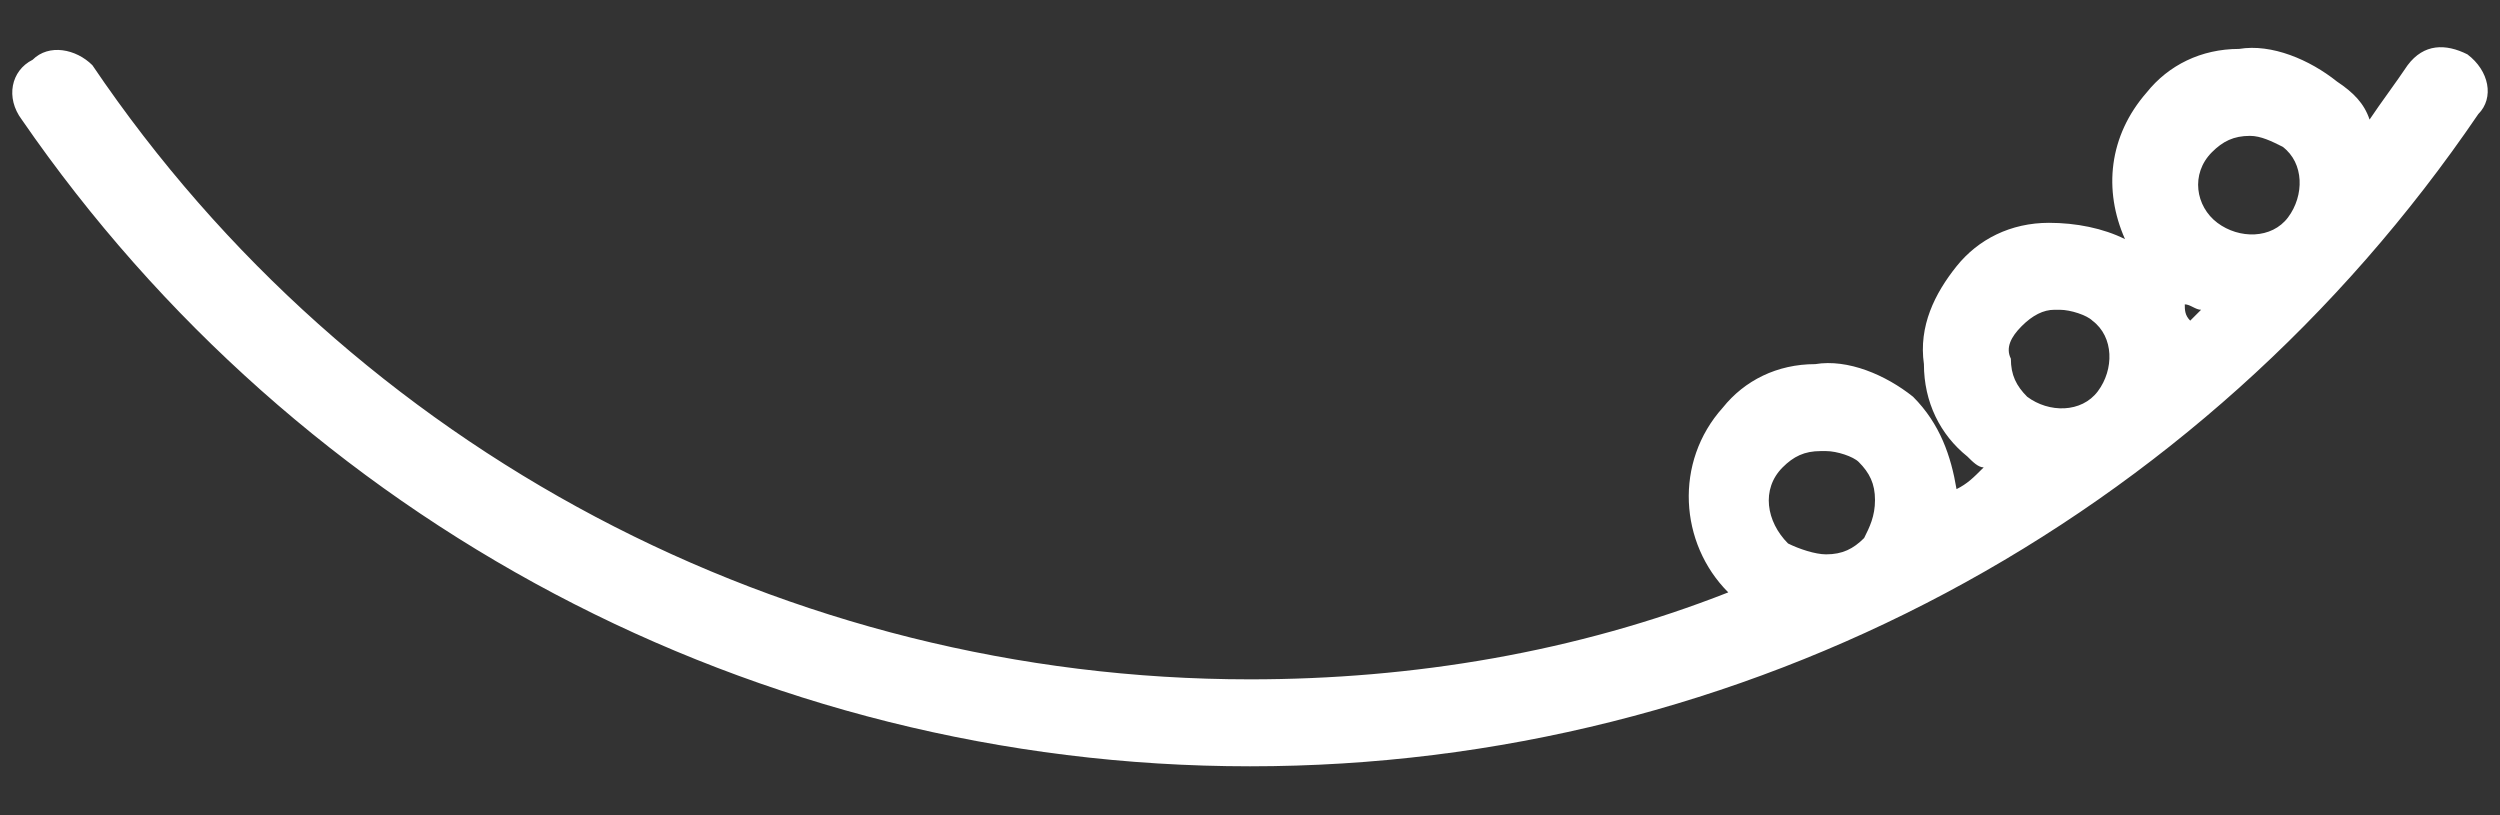 <?xml version="1.0" encoding="utf-8"?>
<!-- Generator: Adobe Illustrator 26.4.1, SVG Export Plug-In . SVG Version: 6.00 Build 0)  -->
<svg version="1.1" id="Capa_1" xmlns="http://www.w3.org/2000/svg" xmlns:xlink="http://www.w3.org/1999/xlink" x="0px" y="0px"
	 viewBox="0 0 46 15" style="enable-background:new 0 0 46 15;" xml:space="preserve">
<rect x="0" y="0" width="46" height="15" fill="#333333" stroke="none"/>
<style type="text/css">
	.st0{fill:#FFFFFF;}
</style>
<path class="st0" d="M45.4,1c-0.4-0.2-0.8-0.2-1.1,0.2c-0.2,0.3-0.5,0.7-0.7,1c-0.1-0.3-0.3-0.5-0.6-0.7c-0.5-0.4-1.2-0.7-1.8-0.6
	c-0.7,0-1.3,0.3-1.7,0.8c-0.7,0.8-0.8,1.8-0.4,2.7c-0.4-0.2-0.9-0.3-1.4-0.3c-0.7,0-1.3,0.3-1.7,0.8c-0.4,0.5-0.7,1.1-0.6,1.8
	c0,0.7,0.3,1.3,0.8,1.7c0.1,0.1,0.2,0.2,0.3,0.2C36.3,8.8,36.2,8.9,36,9c-0.1-0.6-0.3-1.2-0.8-1.7c-0.5-0.4-1.2-0.7-1.8-0.6
	c-0.7,0-1.3,0.3-1.7,0.8c-0.9,1-0.8,2.5,0.1,3.4C29,12,26,12.5,23,12.5c-8.5,0-16.5-4.2-21.3-11.3C1.4,0.9,0.9,0.8,0.6,1.1
	C0.2,1.3,0.1,1.8,0.4,2.2C5.5,9.6,13.9,14.1,23,14.1c9.1,0,17.5-4.5,22.6-12C45.9,1.8,45.8,1.3,45.4,1z M32.8,8.6
	c0.2-0.2,0.4-0.3,0.7-0.3c0,0,0,0,0.1,0c0.2,0,0.5,0.1,0.6,0.2c0.2,0.2,0.3,0.4,0.3,0.7c0,0.3-0.1,0.5-0.2,0.7
	c-0.2,0.2-0.4,0.3-0.7,0.3c-0.2,0-0.5-0.1-0.7-0.2C32.5,9.6,32.4,9,32.8,8.6z M40.7,2.8c0.2-0.2,0.4-0.3,0.7-0.3
	c0.2,0,0.4,0.1,0.6,0.2c0.4,0.3,0.4,0.9,0.1,1.3c-0.3,0.4-0.9,0.4-1.3,0.1C40.4,3.8,40.3,3.2,40.7,2.8z M37.2,6
	c0.2-0.2,0.4-0.3,0.6-0.3c0,0,0,0,0.1,0c0.2,0,0.5,0.1,0.6,0.2c0.4,0.3,0.4,0.9,0.1,1.3c-0.3,0.4-0.9,0.4-1.3,0.1
	c-0.2-0.2-0.3-0.4-0.3-0.7C36.9,6.4,37,6.2,37.2,6z M40.2,5.6c0.1,0,0.2,0.1,0.3,0.1c-0.1,0.1-0.1,0.1-0.2,0.2
	C40.2,5.8,40.2,5.7,40.2,5.6z"/>
</svg>
